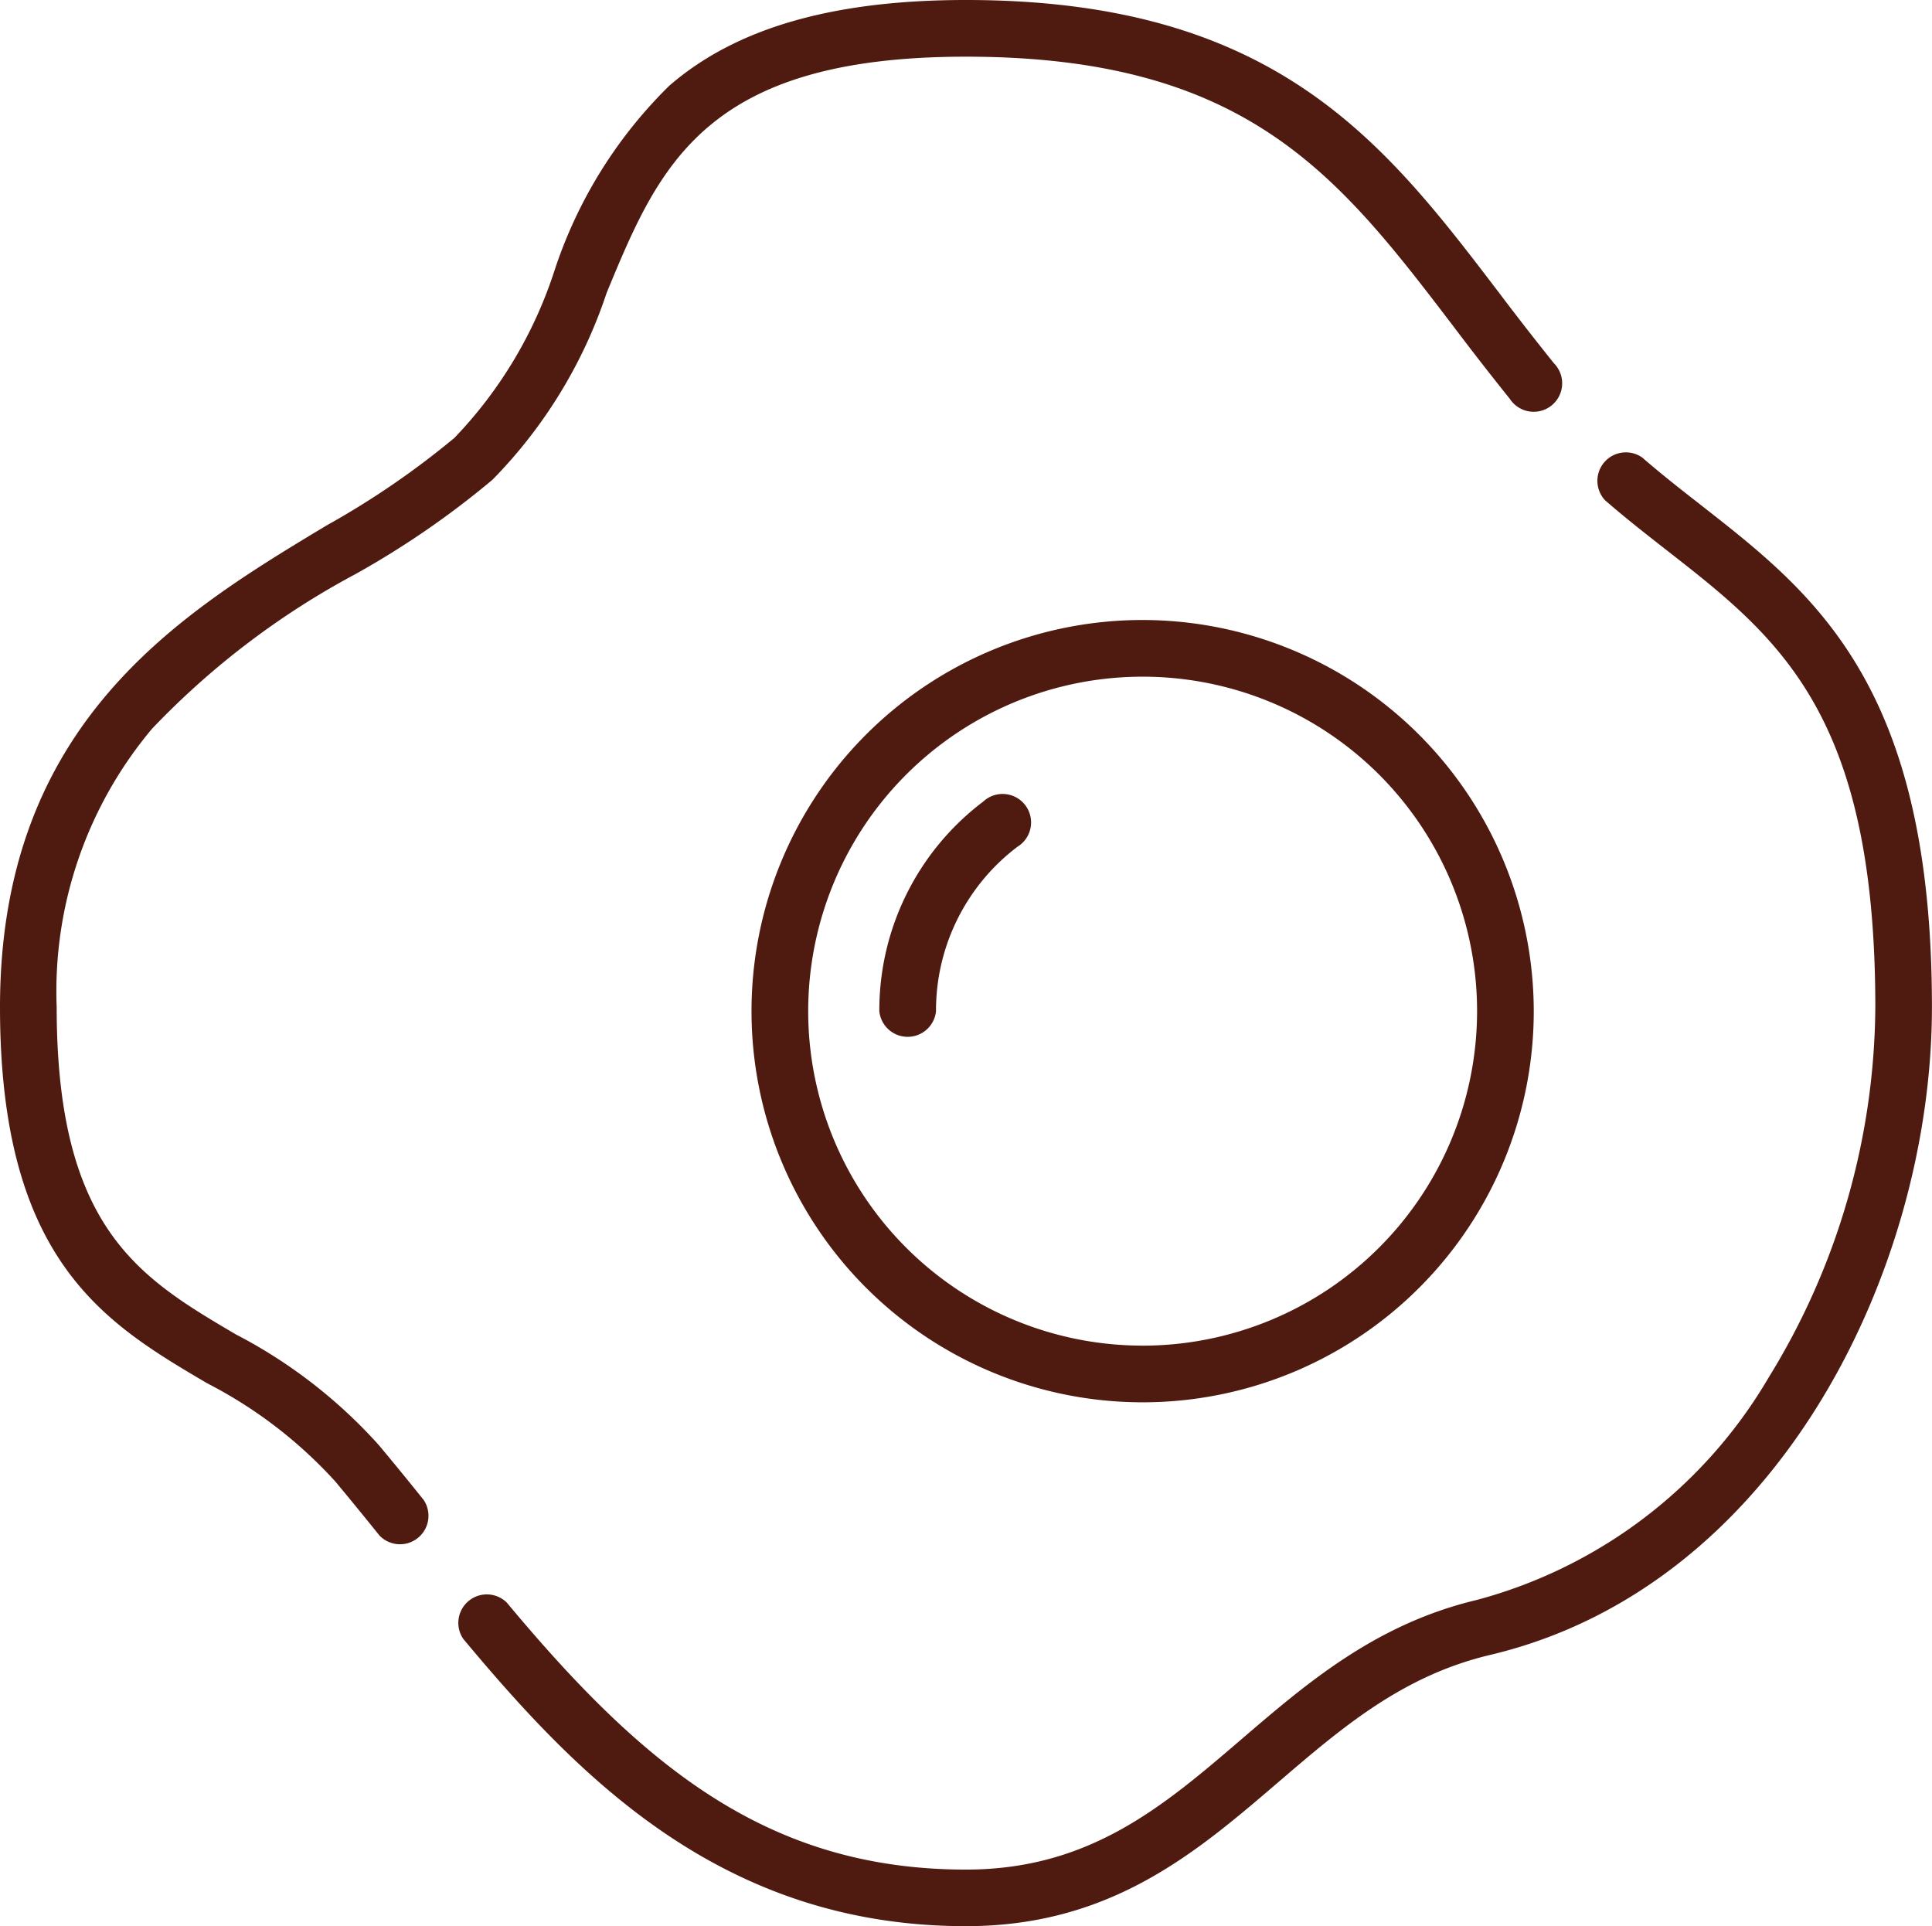 <svg xmlns="http://www.w3.org/2000/svg" width="54.267" height="54.099" viewBox="0 0 54.267 54.099">
    <defs>
        <style>
            .cls-1{fill:#4f1a0f}
        </style>
    </defs>
    <g id="fried-egg" transform="translate(0 -.5)">
        <path id="Trazado_5286" d="M235.951 211.55a7.346 7.346 0 0 0-2.916 5.885.8.8 0 0 0 1.592 0 5.765 5.765 0 0 1 2.289-4.619.8.8 0 1 0-.965-1.266zm0 0" class="cls-1" data-name="Trazado 5286" transform="translate(-208.336 -188.535)"/>
        <path id="Trazado_5287" d="M155.991 121.439c-.551-.43-1.12-.874-1.662-1.346a.8.8 0 0 0-1.045 1.2c.574.5 1.161.957 1.727 1.4 3.147 2.456 5.865 4.577 5.865 12.835a20.04 20.04 0 0 1-2.994 10.4 13.566 13.566 0 0 1-8.188 6.248c-2.841.673-4.765 2.322-6.625 3.918-2.193 1.881-4.265 3.658-7.734 3.658-5.54 0-9.043-2.869-12.9-7.5a.8.8 0 0 0-1.223 1.019c3.252 3.9 7.293 8.07 14.121 8.07 4.058 0 6.454-2.055 8.771-4.042 1.795-1.539 3.49-2.993 5.955-3.577 8.059-1.908 12.407-10.8 12.407-18.194 0-9.035-3.293-11.6-6.477-14.09zm0 0" class="cls-1" data-name="Trazado 5287" transform="translate(-108.201 -106.743)"/>
        <path id="Trazado_5288" d="M10.644 41.091a14.133 14.133 0 0 0-4.017-3.112c-2.7-1.59-5.035-2.964-5.035-9.193a11.461 11.461 0 0 1 2.679-7.819 22.561 22.561 0 0 1 5.715-4.344 24.661 24.661 0 0 0 3.848-2.65 13.608 13.608 0 0 0 3.207-5.251c1.471-3.557 2.741-6.63 10.091-6.63 7.916 0 10.472 3.351 13.707 7.593a85.86 85.86 0 0 0 1.569 2.016.8.8 0 1 0 1.238-1 85.481 85.481 0 0 1-1.541-1.98C38.882 4.492 35.837.5 27.133.5c-3.739 0-6.465.787-8.334 2.408a12.9 12.9 0 0 0-3.229 5.206 12.2 12.2 0 0 1-2.808 4.686 23.581 23.581 0 0 1-3.6 2.464C5.081 17.722 0 20.786 0 28.786c0 7.14 2.959 8.881 5.82 10.565a12.691 12.691 0 0 1 3.6 2.76c.361.433.744.9 1.242 1.519a.8.8 0 0 0 1.24-1c-.5-.625-.892-1.1-1.259-1.54zm0 0" class="cls-1" data-name="Trazado 5288"/>
        <path id="Trazado_5289" d="M210.15 164.8a10.986 10.986 0 1 0 10.986 10.986A11 11 0 0 0 210.15 164.8zm0 20.38a9.394 9.394 0 1 1 9.394-9.394 9.4 9.4 0 0 1-9.394 9.395zm0 0" class="cls-1" data-name="Trazado 5289" transform="translate(-178.055 -146.887)"/>
    </g>
</svg>
